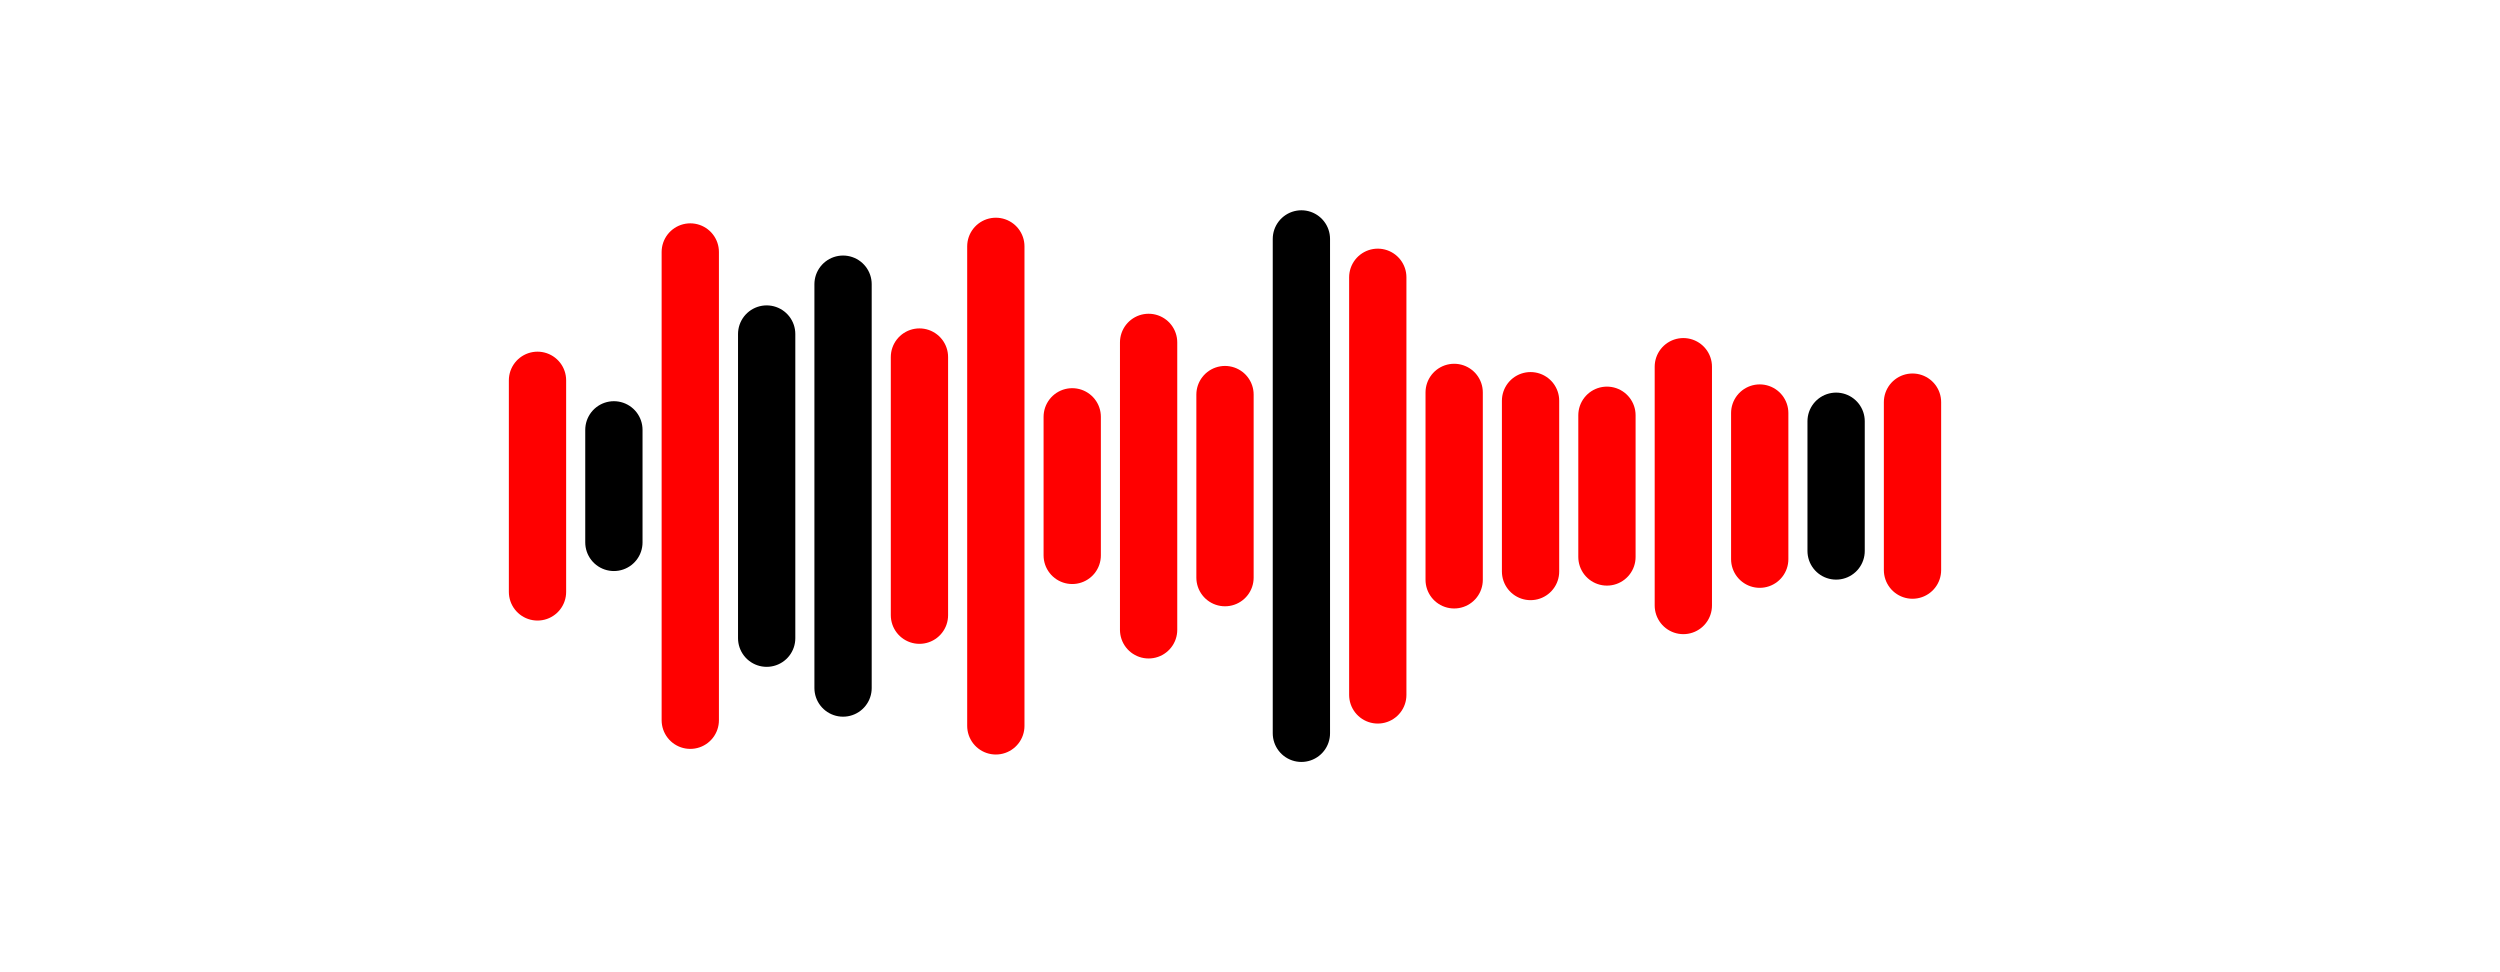 <!-- 2/18 1:19AM -> pulse animation works  -->

<svg xmlns="http://www.w3.org/2000/svg" version="1.1" xmlns:xlink="http://www.w3.org/1999/xlink" width="1440" height="560" preserveAspectRatio="none" viewBox="0 0 1440 560">
    <style>
        <!-- @keyframes pulse {
            0%, 100% {
                transform: scaleY(1);
            }
            50% {
                transform: scaleY(1.2);
            }
        }
        .pulse-animation {
            animation: pulse 2s infinite ease-in-out;
            transform-origin: center;
        } -->

        @keyframes bounce {
        0%, 100% { 
            transform: translateY(0); 
            }
        50% { 
            transform: translateY(-10px); 
            }
        }
        .music-waveform:hover {
        animation: bounce 1s infinite;
        }
    </style>
    <g class="pulse-animation" mask="url(&quot;#SvgjsMask1381&quot;)" fill="none"><g transform="translate(-14.4, 0)" stroke-linecap="round">
        <path d="M324 219.06 L324 340.94" stroke-width="33" stroke="rgba(255, 0, 0, 1)"></path><path d="M368 247.59 L368 312.42" stroke-width="33" stroke="rgba(0, 0, 0, 1)"></path><path d="M412 145.14 L412 414.86" stroke-width="33" stroke="rgba(255, 0, 0, 1)"></path><path d="M456 192.4 L456 367.6" stroke-width="33" stroke="rgba(0, 0, 0, 1)"></path><path d="M500 163.69 L500 396.31" stroke-width="33" stroke="rgba(0, 0, 0, 1)"></path><path d="M544 205.66 L544 354.35" stroke-width="33" stroke="rgba(255, 0, 0, 1)"></path><path d="M588 141.9 L588 418.1" stroke-width="33" stroke="rgba(255, 0, 0, 1)"></path><path d="M632 240.09 L632 319.9" stroke-width="33" stroke="rgba(255, 0, 0, 1)"></path><path d="M676 197.22 L676 362.78" stroke-width="33" stroke="rgba(255, 0, 0, 1)"></path><path d="M720 227.28 L720 332.72" stroke-width="33" stroke="rgba(255, 0, 0, 1)"></path><path d="M764 137.62 L764 422.38" stroke-width="33" stroke="rgba(0, 0, 0, 1)"></path><path d="M808 159.72 L808 400.27" stroke-width="33" stroke="rgba(255, 0, 0, 1)"></path><path d="M852 226.03 L852 333.98" stroke-width="33" stroke="rgba(255, 0, 0, 1)"></path><path d="M896 230.81 L896 329.19" stroke-width="33" stroke="rgba(255, 0, 0, 1)"></path><path d="M940 239.19 L940 320.81" stroke-width="33" stroke="rgba(255, 0, 0, 1)"></path><path d="M984 211.22 L984 348.77" stroke-width="33" stroke="rgba(255, 0, 0, 1)"></path><path d="M1028 237.91 L1028 322.09" stroke-width="33" stroke="rgba(255, 0, 0, 1)"></path><path d="M1072 242.64 L1072 317.36" stroke-width="33" stroke="rgba(0, 0, 0, 1)"></path><path d="M1116 231.63 L1116 328.38" stroke-width="33" stroke="rgba(255, 0, 0, 1)"></path>
    </g></g>
    <defs>
        <mask id="SvgjsMask1381">
            <rect width="1440" height="560" fill="#ffffff"></rect>
        </mask>
    </defs>
</svg>